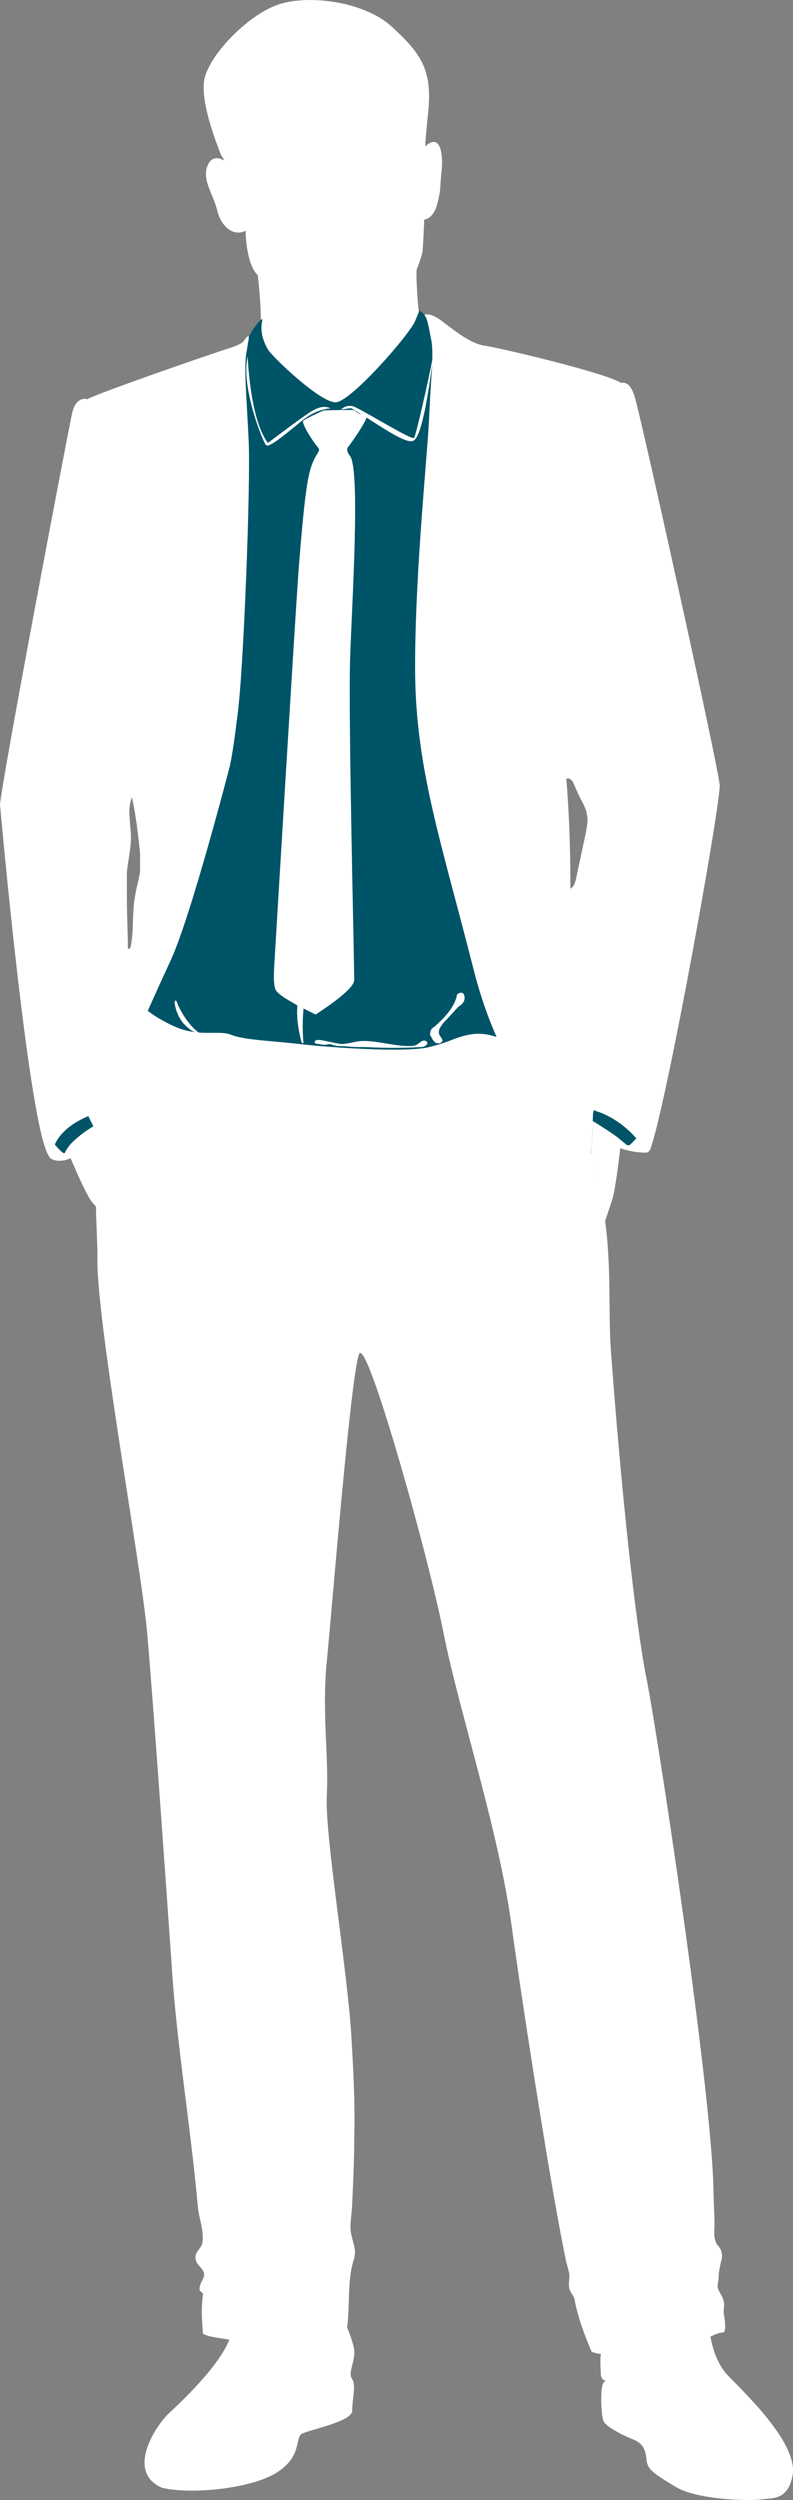 <svg version="1.1" id="图层_1" x="0px" y="0px" width="188.998px" height="595.574px" viewBox="0 0 188.998 595.574" enable-background="new 0 0 188.998 595.574" xml:space="preserve" xmlns:xml="http://www.w3.org/XML/1998/namespace" xmlns="http://www.w3.org/2000/svg" xmlns:xlink="http://www.w3.org/1999/xlink">
  <rect x="0" y="0" width="188.998" height="595.574" fill="#808080" stroke="none"/>
  <g>
    <g>
      <path fill="#FFFFFF" d="M173.197,565.596c-2.178-2.418-3.387-6.047-3.87-8.949c1.451-0.725,2.419-0.969,2.901-0.969
			c1.21,0,0.242-4.354,0.242-4.838c0-0.969,0.242-1.693,0-2.66c-0.242-1.209-1.209-2.178-1.451-3.389
			c0-0.725,0.242-1.451,0.242-2.176c0-1.209,0.24-2.176,0.482-3.387c0.241-0.969,0.484-1.693,0.241-2.66
			c-0.241-1.209-1.209-1.693-1.451-2.66c-0.483-1.211-0.241-2.662-0.241-3.873c0-2.658-0.242-5.563-0.242-8.223
			c-0.482-24.432-13.304-108.611-15.965-121.916c-2.66-13.305-6.048-44.992-8.467-77.889c-0.725-9.678,0.242-21.045-1.691-33.14
			c-4.84-29.27-18.869-48.621-18.869-48.621c-43.542,15.238-89.5-0.727-89.5-0.727s-10.885,14.031-12.578,37.979
			c-0.484,7.5,0.242,17.416,0.242,21.527c-0.484,14.756,10.4,73.537,11.852,89.984c1.452,16.449,4.596,61.441,5.807,78.617
			c1.209,19.594,4.596,38.945,6.289,58.297c0.241,2.42,1.691,6.289,0.967,8.709c-0.483,1.451-1.936,1.936-1.451,3.871
			c0.484,1.449,2.177,2.176,1.936,3.627c0,0.482-0.484,1.209-0.727,1.691c-0.241,0.727-0.483,1.453-0.241,1.938
			c0.241,0.242,0.726,0.482,0.726,0.725c-0.484,3.871-0.242,6.531,0,9.436c0.967,0.727,3.387,0.967,6.288,1.451
			c-1.936,4.838-7.499,11.127-14.271,17.416c-3.629,3.389-10.401,14.271-1.693,17.9c7.5,1.691,22.014,0,27.576-3.871
			c5.563-3.629,4.111-7.982,5.563-8.951c1.453-0.967,12.096-2.902,12.096-5.563s0.968-6.049,0-7.5
			c-0.969-1.451,0.242-3.145,0.484-5.805c0.241-1.451-0.726-4.111-1.693-6.531c0.725-5.32,0-10.645,1.451-15.723
			c0.969-2.662,0-4.111-0.483-6.531c-0.483-2.178,0.242-5.08,0.242-7.258c0.241-5.08,0.483-10.4,0.483-15.48
			c0.242-8.465-0.242-16.934-0.725-25.156c-1.209-17.176-6.289-47.17-5.807-56.604c0.486-9.678-1.207-19.596,0-31.932
			c1.211-12.336,5.807-69.424,7.742-73.293c1.935-3.629,16.449,48.137,20.077,66.521c3.629,18.383,13.063,46.684,16.208,69.664
			c3.144,22.738,9.675,64.102,12.819,79.1c0.242,1.451,0.727,2.662,0.968,4.113c0,1.209-0.241,2.418,0,3.387
			c0.241,0.967,0.97,1.451,1.209,2.42c0.726,4.111,2.419,8.707,4.112,12.578c0.727,0.242,1.451,0.482,2.177,0.482
			c-0.241,1.938,0,3.871,0,5.08c0.241,1.691,1.692,0.969,0.726,1.691c-0.967,0.727-0.726,8.227,0,9.436s4.354,3.146,6.772,4.111
			c2.661,0.969,3.146,2.66,3.388,4.838c0.241,2.18,0.967,2.904,6.53,6.291c5.563,3.627,19.353,3.627,21.528,3.145
			c1.935-0.242,5.805,0.24,6.773-5.807C190.131,581.803,177.067,569.709,173.197,565.596z" class="color c1"/>
      <path fill="#FFFFFF" d="M53.458,38.267c-1.209-0.725-2.66-0.968-3.628,0.484c-2.176,3.628,0.968,7.257,1.937,11.369
			c0.968,4.112,4.111,6.289,6.772,4.838c0,0,0,7.74,2.903,10.643c0,0,0.967,7.741,0.725,14.272c0,0-9.676,6.047-7.982,11.61
			c1.693,6.047,28.06,39.187,28.06,39.187s30.961-39.671,30.961-42.573s-13.063-11.611-13.303-13.064
			c-0.242-1.209-0.97-10.885-0.483-11.127c0,0,0.967-2.418,1.209-3.627c0.24-1.211,0.482-7.983,0.482-7.983s2.177,0,3.145-3.87
			c0.969-3.871,0.483-3.145,0.969-7.499c0.482-4.112-0.241-9.434-3.87-6.047c0-1.209,0.241-3.628,0.725-8.466
			c0.968-9.917-1.937-13.788-8.467-19.835c-6.289-6.047-19.595-7.982-27.091-5.563c-7.499,2.419-17.176,12.579-17.9,18.384
			c-0.726,5.806,3.387,15.723,4.112,17.658C52.974,37.299,53.216,37.783,53.458,38.267z" class="color c1"/>
    </g>
    <path fill="#005468" d="M62.409,76.002c0,0-2.903,2.177-4.354,7.741c-1.451,5.563-2.66,15.238-3.145,27.818
		c-0.725,12.578-1.452,64.344-4.111,75.229c-2.66,10.887-18.867,48.139-18.867,50.072c0,1.936,5.08,5.805,10.4,7.984
		c5.563,2.176,9.918,0.482,12.82,1.691s9.918,1.451,16.207,2.178c6.047,0.725,25.157,2.176,30.962,0.725s6.53-2.66,10.885-3.145
		c4.597-0.24,5.08,1.693,7.499,0.242s6.289-3.629,4.596-22.98c-1.692-19.352-18.867-74.746-17.416-100.145
		c1.693-25.641-3.627-44.992-5.805-47.411c-2.42-2.419-1.691-2.903-3.145,0.483c-1.451,3.388-15.24,19.111-18.868,19.353
		c-3.629,0.242-15.24-10.885-16.207-12.579C61.2,78.663,62.892,76.244,62.409,76.002z" class="color c2"/>
    <g>
      <path fill="#FFFFFF" d="M78.858,97.289c-1.208-0.483-2.419-0.726-5.08,0.968c-2.903,1.936-9.917,7.258-9.917,7.258
			c-4.355-5.564-4.838-21.046-4.838-20.562c-1.693,7.015,3.628,20.319,4.354,21.045c0.725,0.967,5.563-3.388,8.95-6.048
			C75.712,97.289,78.858,97.289,78.858,97.289z" class="color c1"/>
      <path fill="#FFFFFF" d="M171.504,186.79c-0.968-7.256-18.627-86.84-20.078-91.678c-1.207-4.838-3.387-3.871-3.387-3.871
			c-3.629-2.42-29.27-8.467-32.896-8.95c-3.629-0.726-7.5-4.112-10.159-6.047c-2.662-1.935-3.872-1.21-3.872-1.21
			c0.727,0.727,0.968,2.42,1.693,6.048c0.24,1.209,0.24,2.903,0.24,4.597c-0.968,5.08-3.869,17.9-4.354,18.625
			c-0.483,0.727-12.821-7.015-14.514-7.499c-1.693-0.483-2.903,0.726-2.903,0.726s0.483,0,1.937-0.241
			c0.483-0.242,1.45,0.483,2.902,1.45c-0.727-0.24-1.452-0.725-1.452-0.967c-0.241-0.242-7.015,0-7.499,0
			c-0.484,0.242-3.871,1.693-4.838,2.42c-0.727,0.483,2.66,5.563,3.387,6.289c1.209,1.451-1.209,0.969-2.418,8.467
			c-0.726,4.111-1.451,12.094-2.178,21.527c-0.967,13.788-5.32,86.355-5.563,90.469s-0.483,6.773,0,8.467
			c0.242,1.209,2.418,2.418,5.32,4.111c-0.24,2.902,0.242,5.805,0.969,8.709c0,0,0.241,0.482,0.483,0.242
			c-0.242-2.66-0.242-5.322,0-7.984v-0.242c0.967,0.484,1.935,0.969,2.903,1.451c2.177-1.451,9.191-6.047,9.191-8.223
			c0-5.322-1.451-63.135-0.967-76.923c0.482-13.788,2.419-44.267,0-47.896c-1.209-1.451-0.484-2.178-0.484-2.178
			c1.693-2.177,4.354-6.289,4.354-7.015c3.871,2.419,9.435,6.289,11.127,5.563c2.177-0.727,3.87-13.063,4.597-18.385
			c-0.242,3.146-0.484,7.016-0.727,11.854c-0.241,8.225-3.387,36.768-3.387,60.474s6.048,40.88,14.031,72.325
			c7.981,31.205,24.914,41.848,26.85,44.51c1.209,1.691,1.451-7.016,1.451-7.016c3.627,5.08,10.16,5.805,12.578,5.805
			c0.484,0,0.969-0.242,1.209-0.969C159.167,261.778,172.229,188.968,171.504,186.79z M139.573,198.644
			c-0.726,3.387-1.451,6.771-2.176,10.16c-0.242,1.209-0.484,2.418-1.452,2.902c0-8.709-0.241-17.418-0.967-26.125
			c0.482-0.482,1.451,0.242,1.691,0.969c0.727,1.691,1.451,3.385,2.42,5.08c0.24,0.725,0.725,1.449,0.725,2.176
			C140.299,195.257,139.814,197.192,139.573,198.644z" class="color c1"/>
      <path fill="#FFFFFF" d="M58.781,83.743c0.482-3.387,1.209-5.08-0.968-2.178c0,0-0.968,0.727-3.388,1.451
			c-2.418,0.727-31.203,10.643-33.623,12.096c0,0-2.661-0.969-3.627,3.386C16.207,102.853,0.968,182.919,0,191.628
			c0,0,6.772,76.438,11.611,83.695c0.483,1.451,3.387,1.451,4.838,0.725c1.936-0.725,7.982-4.596,8.225-6.531
			c0,0,0.484-6.531,4.112-14.273c3.628-7.98,7.015-15.963,11.853-26.365s14.029-45.961,14.029-45.961s0.725-2.418,1.936-12.578
			c1.451-10.4,3.145-54.91,2.662-65.313C58.781,94.628,58.054,87.129,58.781,83.743z M33.382,207.593
			c-0.242,1.936-0.969,4.111-1.209,6.047c-0.726,3.871-0.242,7.74-0.968,11.611c0,0.484-0.483,0.969-0.726,0.727
			c0-3.873-0.242-7.742-0.242-11.854c0-2.178,0-4.111,0-6.289c0.242-2.66,0.968-5.563,0.968-8.225c0-3.387-0.968-6.773,0.242-9.676
			c0.967,4.354,1.451,8.707,1.935,13.303C33.382,204.448,33.382,205.899,33.382,207.593z" class="color c1"/>
      <path fill="#FFFFFF" d="M42.573,239.765c-0.242-0.484-0.242-0.727-0.483-1.209c-0.242-0.24-0.242-0.24-0.242-0.24
			s-0.241,0.24-0.241,0.484c0.241,1.934,0.967,3.627,2.176,5.078c0.968,0.969,2.177,2.178,3.628,2.178
			C45.235,244.36,43.783,242.185,42.573,239.765z" class="color c1"/>
      <path fill="#FFFFFF" d="M109.094,236.862c-0.24,0-0.24,0.24-0.24,0.484c-0.727,2.902-3.146,5.32-5.322,7.256
			c-0.482,0.242-0.967,0.725-0.967,1.451c-0.241,0.484,0.24,0.967,0.482,1.451c0.241,0.484,0.727,0.969,0.969,0.969
			c0.482,0.24,1.209,0,1.451-0.484c0-0.484-0.483-0.969-0.726-1.451c-0.483-0.969,0.241-1.936,0.967-2.902
			c1.209-1.209,2.421-2.662,3.63-3.871c0.482-0.242,0.967-0.727,1.209-1.209c0.24-0.484,0.24-1.209,0-1.693
			C110.305,236.378,109.336,236.378,109.094,236.862z" class="color c1"/>
      <path fill="#FFFFFF" d="M100.629,247.989c-0.484,0.242-0.968,0.727-1.451,0.969s-1.209,0.24-1.692,0.24
			c-3.629,0-7.257-1.209-10.886-1.209c-1.691,0-3.627,0.727-5.32,0.727c-1.693-0.242-3.387-0.727-5.08-0.969
			c-0.484,0-1.209,0-1.209,0.484s0.725,0.484,1.209,0.484c0.725,0.24,1.209,0.24,2.42,0c0.725,0.24,1.451,0.482,2.176,0.482
			c1.452,0,2.903,0.242,4.354,0.242c0.726,0,1.209,0,1.935,0c4.355,0.242,8.952,0.242,13.305,0c0.482,0,0.968-0.242,1.209-0.484
			c0.242-0.242,0.242-0.242,0.242-0.482C101.838,247.989,101.112,247.747,100.629,247.989z" class="color c1"/>
    </g>
    <g>
      <path fill="#005468" d="M13.062,272.661c0,0,2.177,2.662,2.419,1.936c0.242-0.725,1.935-3.385,6.772-6.287l-1.209-2.42
			C21.286,265.89,15.239,267.825,13.062,272.661z" class="color c2"/>
      <path fill="#005468" d="M151.428,270.97c-0.969-1.209-4.597-4.838-9.436-6.289c0,0-0.482-0.484-0.482,0
			c-0.242,0.242-0.242,2.42-0.242,2.42c0.242,0,5.805,3.627,7.982,5.563c0.241,0.242,0.725,0.242,0.969,0l1.209-1.209
			C151.67,271.212,151.67,270.97,151.428,270.97z" class="color c2"/>
    </g>
    <g>
      <path fill="#FFFFFF" d="M22.255,268.31c0.241,0-5.564,3.387-6.291,5.563c0,0,4.355,10.645,6.046,12.58
			c1.694,1.936,1.694,1.936,1.694,1.936s-0.483-13.064,0.968-18.869C24.673,269.519,22.496,268.55,22.255,268.31z" class="color c1"/>
      <path fill="#FFFFFF" d="M141.266,267.099c0.242,1.691-0.482,7.982-0.482,7.982s0.969,3.145,1.451,5.564
			c0.482,2.418,1.936,10.4,1.936,10.4s0.727-2.178,1.692-5.08c0.968-2.902,2.177-14.271,2.177-14.271
			C146.59,270.243,141.266,267.099,141.266,267.099z" class="color c1"/>
    </g>
  </g>
</svg>